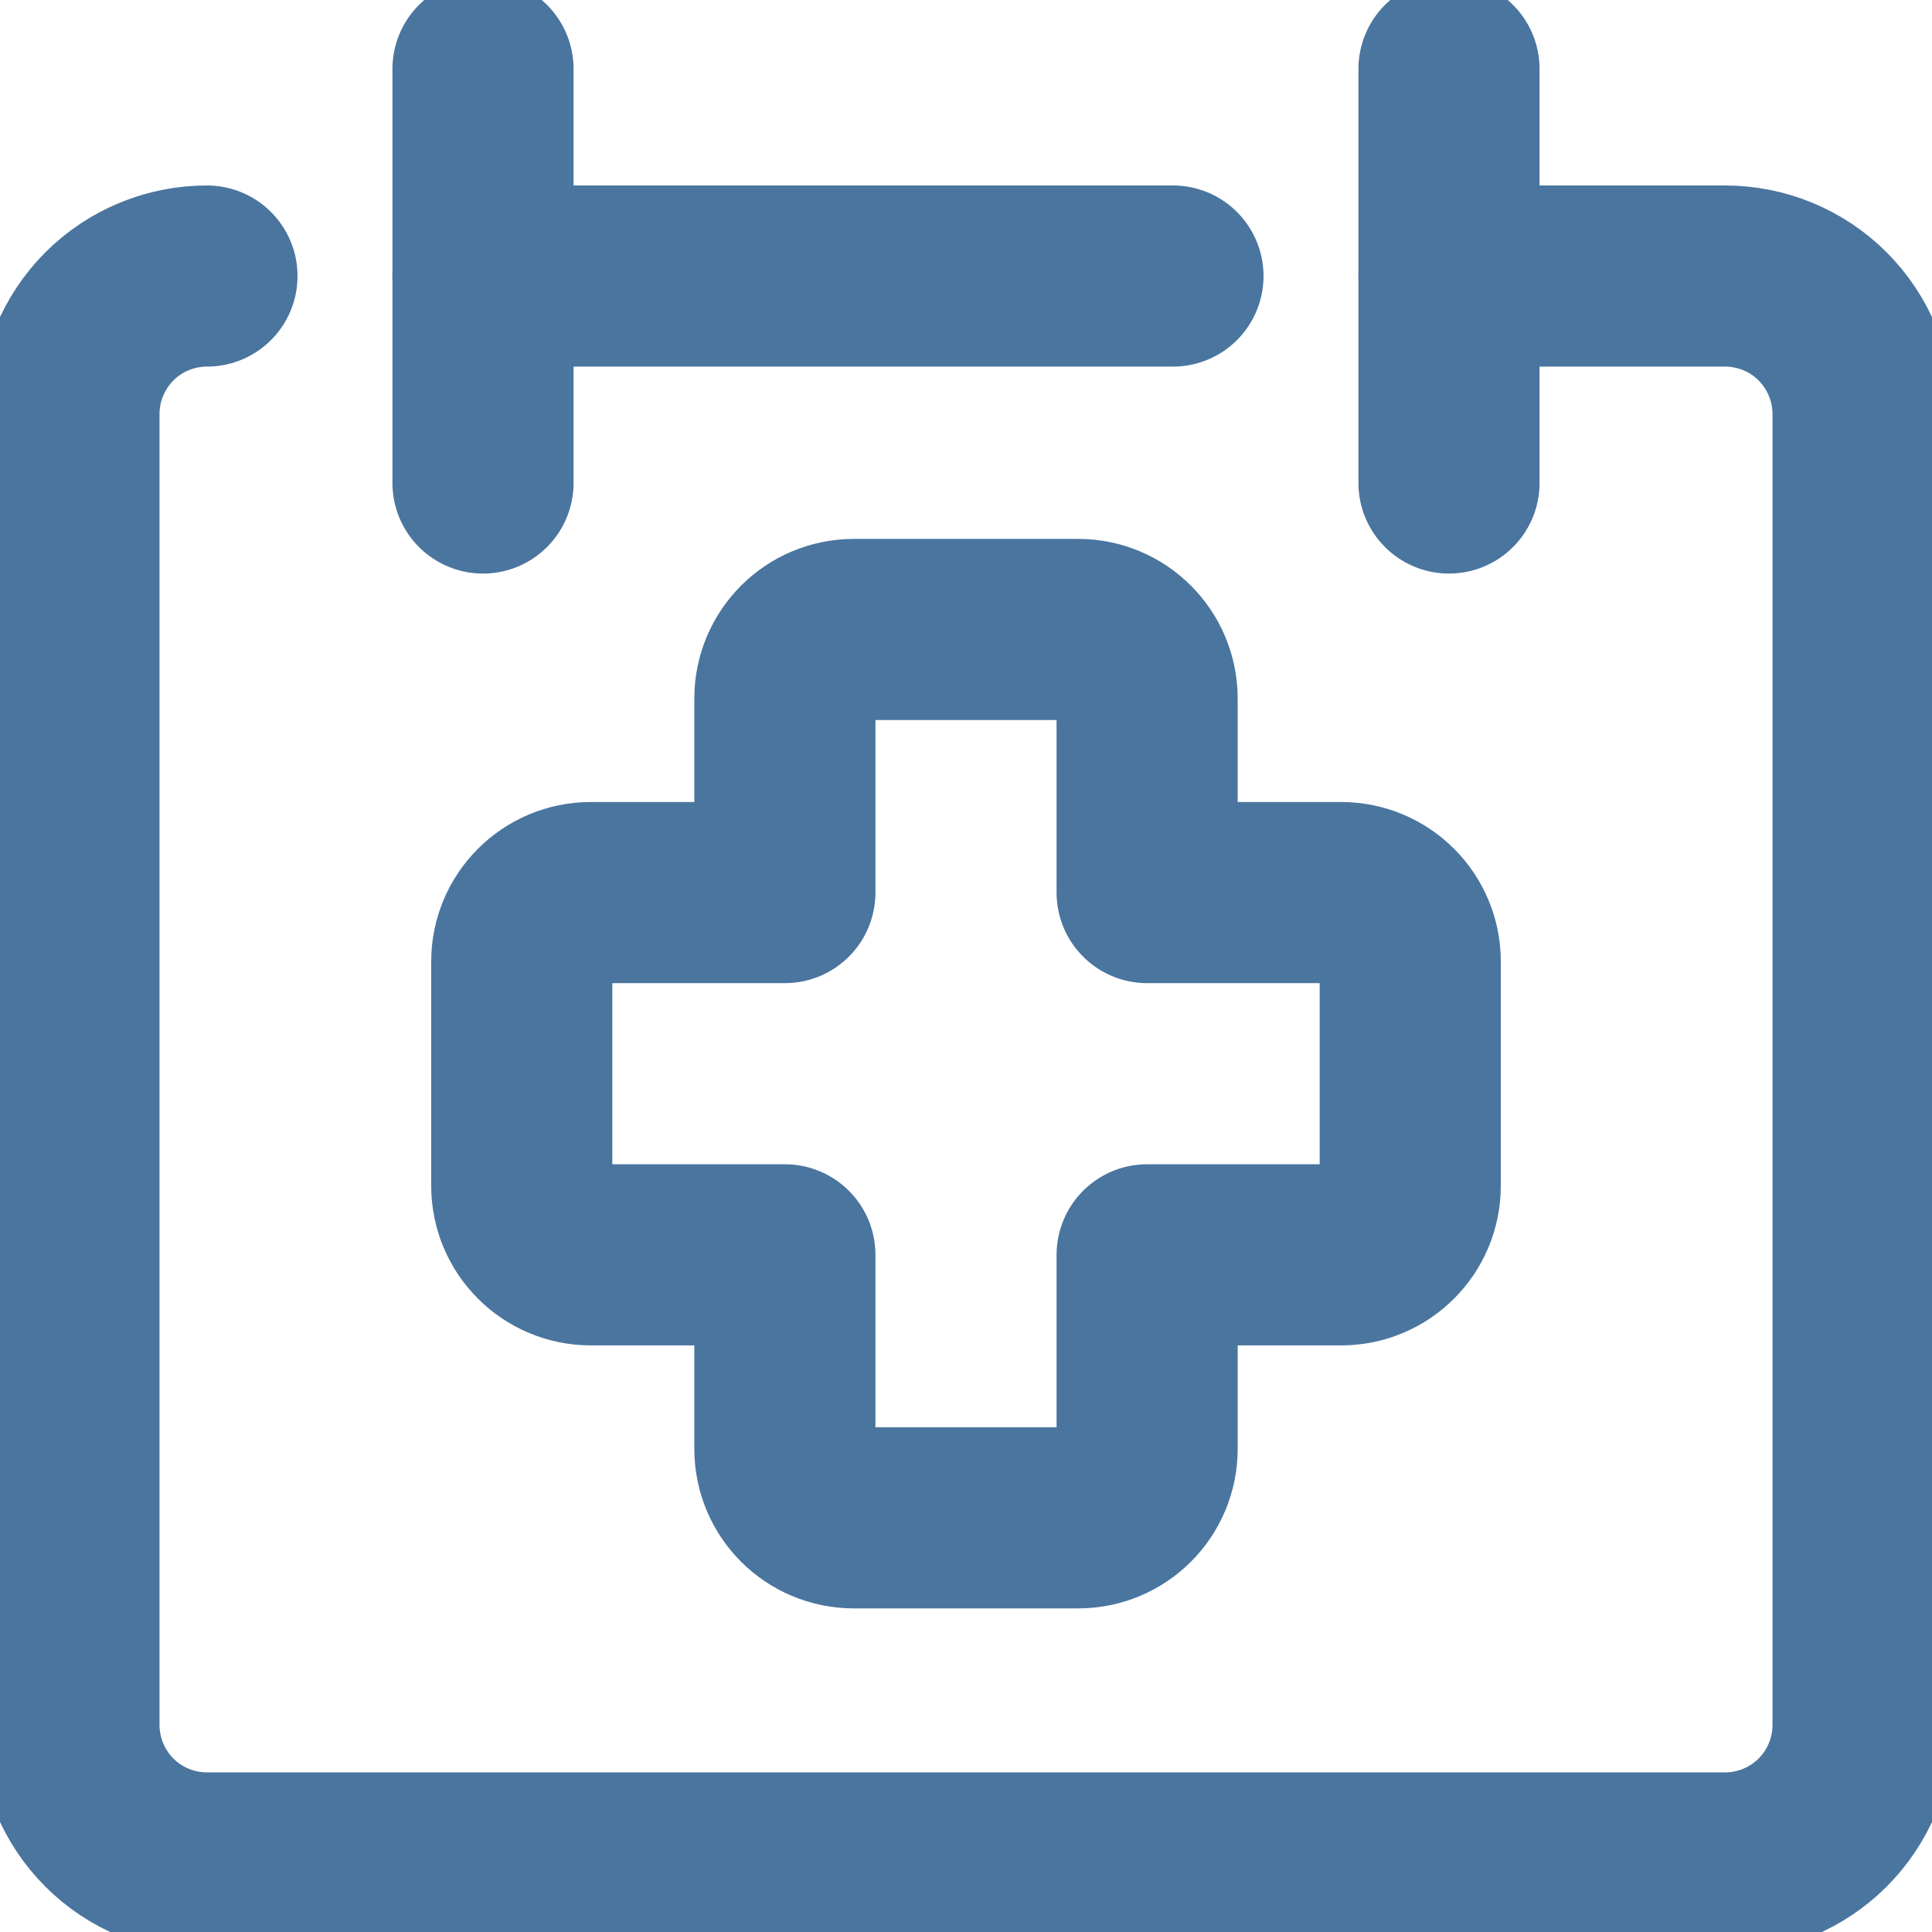 <svg width="16" height="16" viewBox="0 0 16 16" fill="none" xmlns="http://www.w3.org/2000/svg">
<g id="waiting-appointments-calendar" clip-path="url(#clip0_15911_23015)">
<g id="waiting-appointments-calendar_2">
<path id="vector" d="M1.714 2.286C1.411 2.286 1.12 2.406 0.906 2.62C0.692 2.835 0.571 3.125 0.571 3.429V14.286C0.571 14.589 0.692 14.88 0.906 15.094C1.12 15.308 1.411 15.428 1.714 15.428H14.286C14.589 15.428 14.88 15.308 15.094 15.094C15.308 14.88 15.429 14.589 15.429 14.286V3.429C15.429 3.125 15.308 2.835 15.094 2.62C14.88 2.406 14.589 2.286 14.286 2.286H12" stroke="#4A759F" stroke-width="1.5" stroke-linecap="round" stroke-linejoin="round"/>
<path id="vector_2" d="M4 0.571V4" stroke="#4A759F" stroke-width="1.5" stroke-linecap="round" stroke-linejoin="round"/>
<path id="vector_3" d="M12 0.571V4" stroke="#4A759F" stroke-width="1.5" stroke-linecap="round" stroke-linejoin="round"/>
<path id="vector_4" d="M4 2.286H9.714" stroke="#4A759F" stroke-width="1.5" stroke-linecap="round" stroke-linejoin="round"/>
<path id="union" d="M7.071 5.213C6.756 5.213 6.5 5.469 6.5 5.785V7.392H4.893C4.577 7.392 4.321 7.648 4.321 7.963V9.82C4.321 10.136 4.577 10.392 4.893 10.392H6.5V11.999C6.5 12.315 6.756 12.57 7.071 12.57H8.929C9.244 12.57 9.5 12.315 9.5 11.999V10.392H11.107C11.423 10.392 11.679 10.136 11.679 9.82V7.963C11.679 7.648 11.423 7.392 11.107 7.392H9.5V5.785C9.5 5.469 9.244 5.213 8.929 5.213H7.071Z" stroke="#4A759F" stroke-width="1.5" stroke-linecap="round" stroke-linejoin="round"/>
</g>
</g>
<defs>
<clipPath id="clip0_15911_23015">
<rect width="16" height="16" fill="white"/>
</clipPath>
</defs>
</svg>
